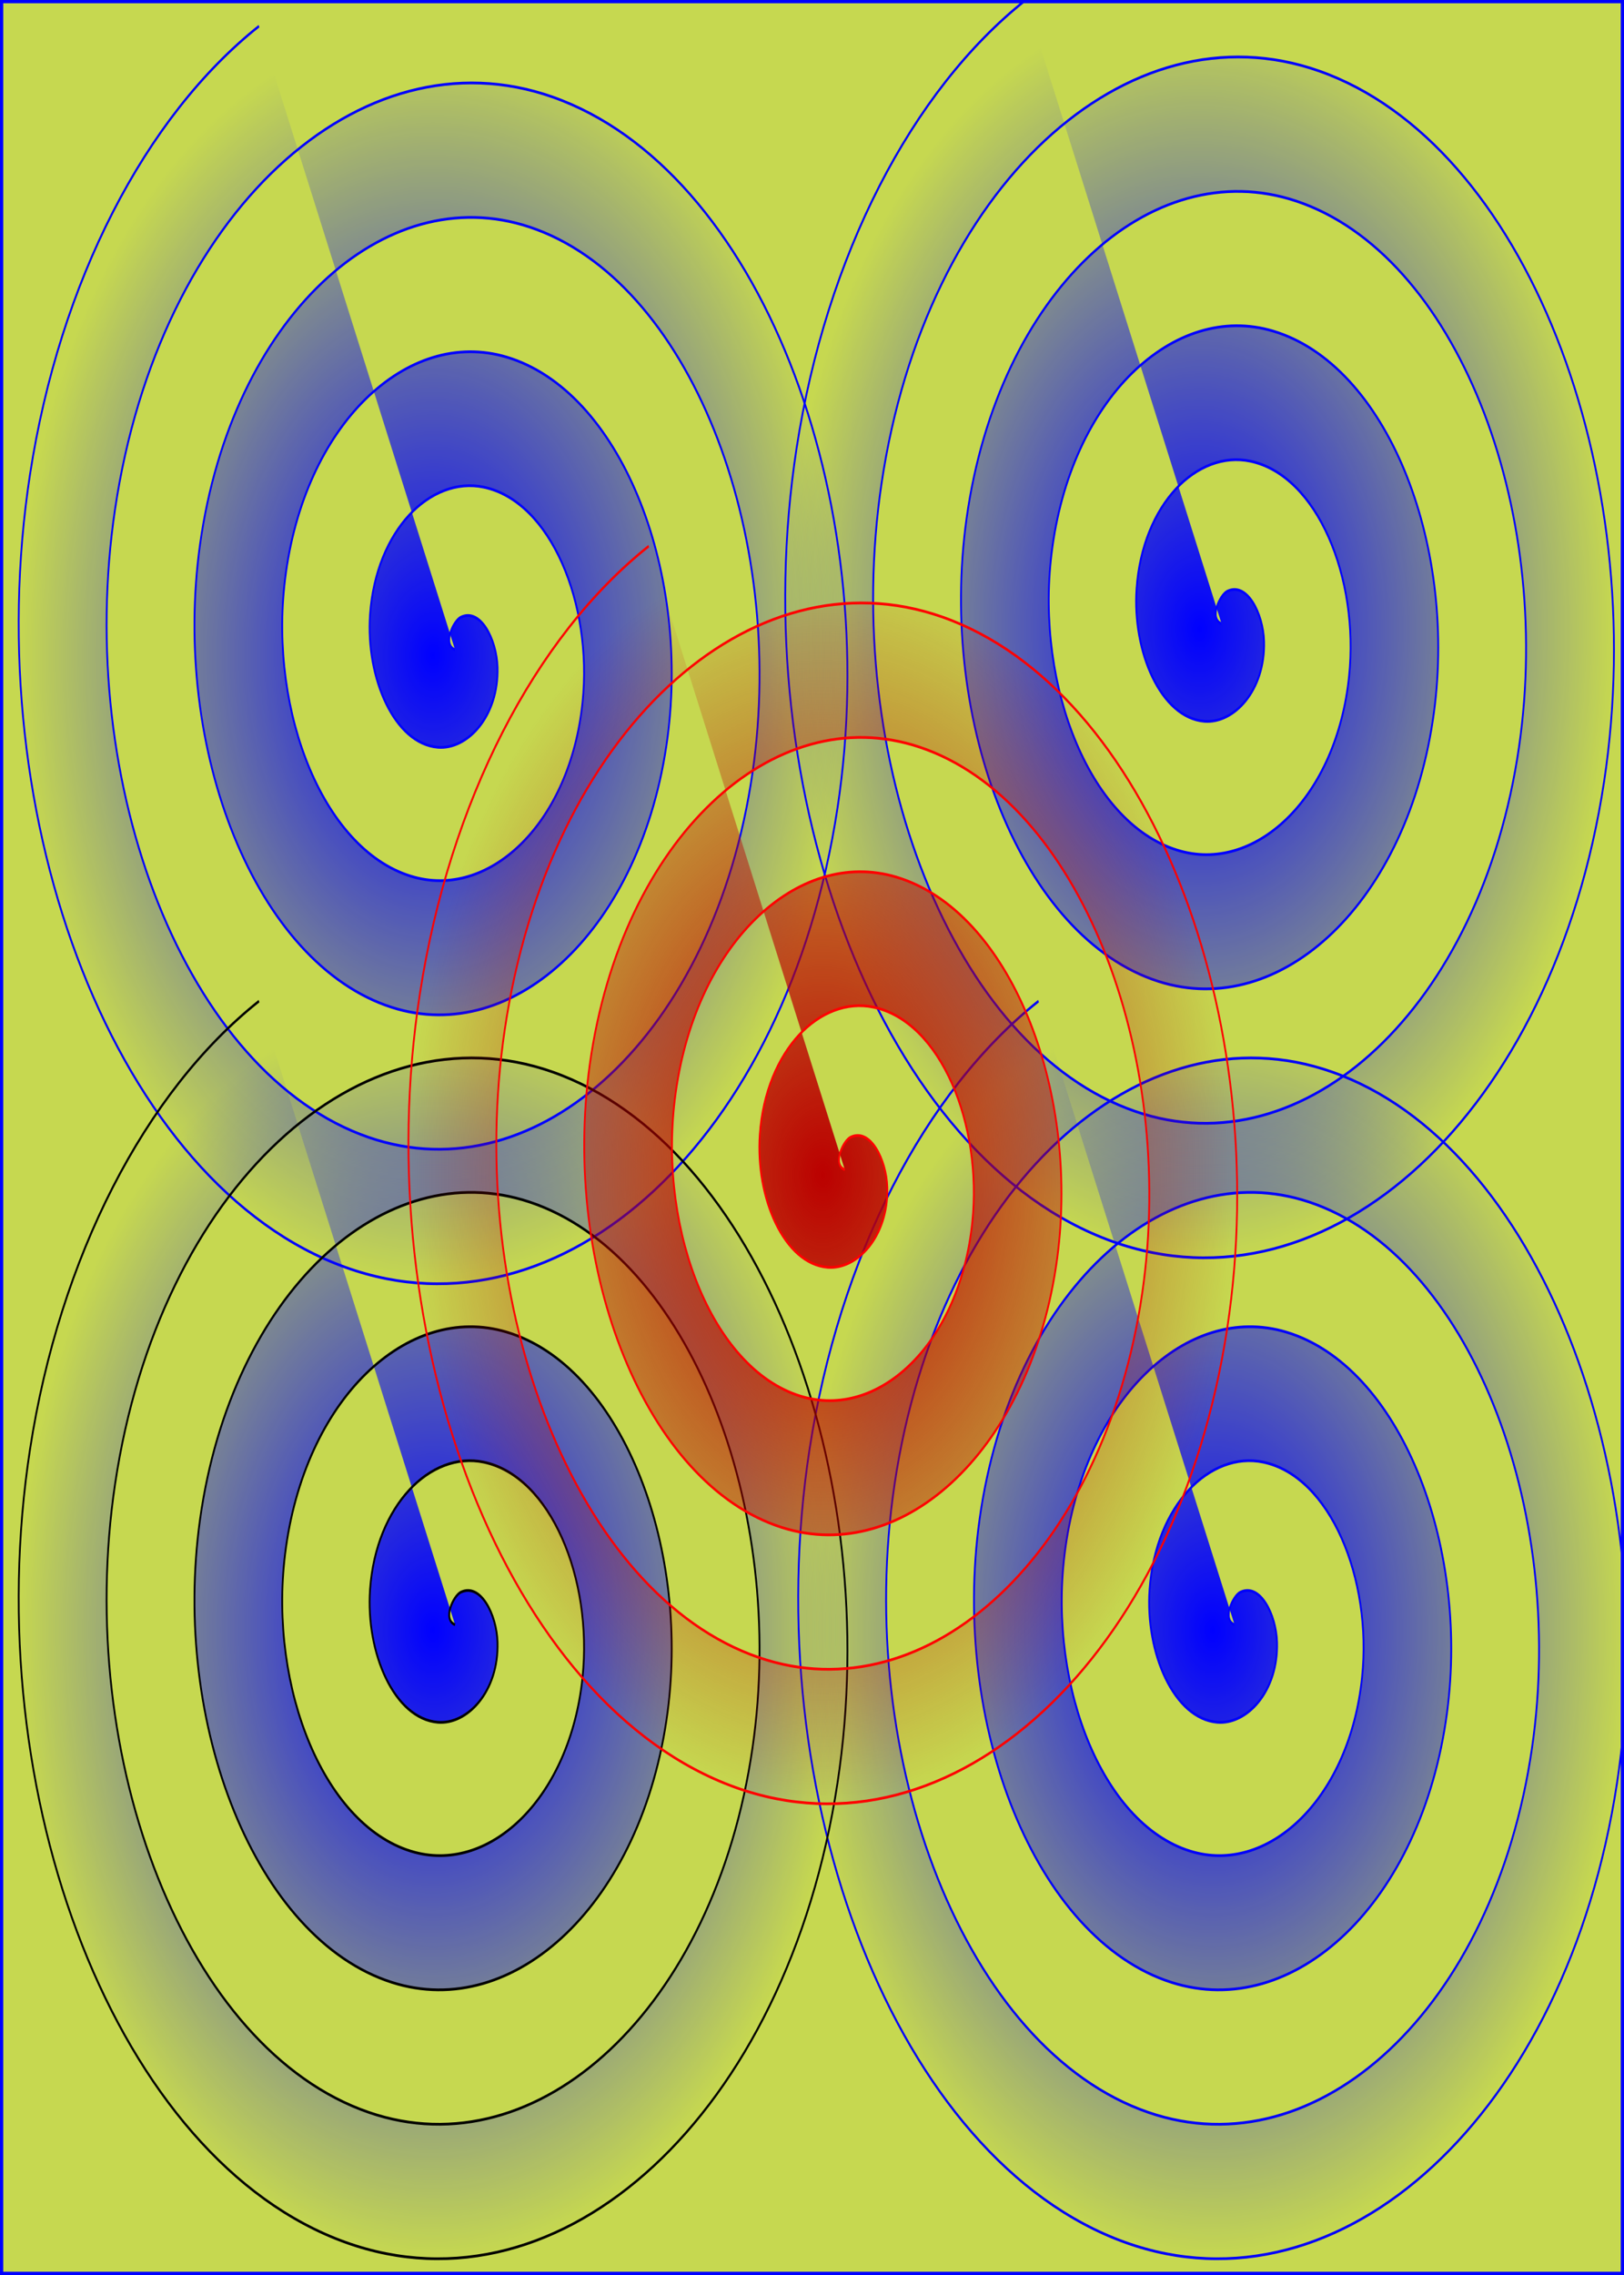 <?xml version="1.0" encoding="UTF-8" standalone="no"?>
<svg
   xmlns:osb="http://www.openswatchbook.org/uri/2009/osb"
   xmlns:dc="http://purl.org/dc/elements/1.1/"
   xmlns:cc="http://creativecommons.org/ns#"
   xmlns:rdf="http://www.w3.org/1999/02/22-rdf-syntax-ns#"
   xmlns:svg="http://www.w3.org/2000/svg"
   xmlns="http://www.w3.org/2000/svg"
   xmlns:xlink="http://www.w3.org/1999/xlink"
   width="250"
   height="350"
   viewBox="0 0 66.146 92.604"
   version="1.1"
   id="svg8">
  <defs
     id="defs2">
    <linearGradient
       id="linearGradient3725">
      <stop
         style="stop-color:#bb0000;stop-opacity:1;"
         offset="0"
         id="stop3721" />
      <stop
         style="stop-color:#bb0000;stop-opacity:0;"
         offset="1"
         id="stop3723" />
    </linearGradient>
    <linearGradient
       id="linearGradient3713"
       osb:paint="solid">
      <stop
         style="stop-color:#bb0000;stop-opacity:1;"
         offset="0"
         id="stop3711" />
    </linearGradient>
    <linearGradient
       id="linearGradient1335">
      <stop
         style="stop-color:#0000ff;stop-opacity:1;"
         offset="0"
         id="stop1331" />
      <stop
         style="stop-color:#0000ff;stop-opacity:0;"
         offset="1"
         id="stop1333" />
    </linearGradient>
    <linearGradient
       id="linearGradient1327">
      <stop
         style="stop-color:#0000ff;stop-opacity:1;"
         offset="0"
         id="stop1323" />
      <stop
         style="stop-color:#0000ff;stop-opacity:0;"
         offset="1"
         id="stop1325" />
    </linearGradient>
    <radialGradient
       xlink:href="#linearGradient1335"
       id="radialGradient859"
       gradientUnits="userSpaceOnUse"
       gradientTransform="matrix(1,0,0,0.992,0,0.353)"
       cx="34.868"
       cy="42.31"
       fx="34.868"
       fy="42.31"
       r="61.729" />
    <radialGradient
       xlink:href="#linearGradient1335"
       id="radialGradient867"
       gradientUnits="userSpaceOnUse"
       gradientTransform="matrix(1,0,0,0.992,0,0.353)"
       cx="34.868"
       cy="42.31"
       fx="34.868"
       fy="42.31"
       r="61.729" />
    <radialGradient
       xlink:href="#linearGradient1327"
       id="radialGradient1329"
       cx="34.868"
       cy="42.31"
       fx="34.868"
       fy="42.31"
       r="61.729"
       gradientTransform="matrix(1,0,0,0.992,0,0.353)"
       gradientUnits="userSpaceOnUse" />
    <radialGradient
       xlink:href="#linearGradient1335"
       id="radialGradient1337"
       cx="34.868"
       cy="42.31"
       fx="34.868"
       fy="42.31"
       r="61.729"
       gradientTransform="matrix(1,0,0,0.992,0,0.353)"
       gradientUnits="userSpaceOnUse" />
    <radialGradient
       xlink:href="#linearGradient3725"
       id="radialGradient3727"
       cx="34.868"
       cy="42.31"
       fx="34.868"
       fy="42.31"
       r="61.729"
       gradientTransform="matrix(1,0,0,0.992,0,0.353)"
       gradientUnits="userSpaceOnUse" />
  </defs>
  <g
     id="layer1">
    <rect
       style="fill:#acc700;fill-opacity:0.684;stroke:#0000ff;stroke-width:0.265;stroke-opacity:1"
       id="rect1339"
       width="66.146"
       height="92.604"
       x="0"
       y="-1.0000006e-07" />
    <path
       style="fill:url(#radialGradient1329);fill-opacity:1;fill-rule:evenodd;stroke:#0000fd;stroke-width:0.265;stroke-opacity:1"
       id="path20"
       d="m 38.134,41.796 c -1.9,-0.513 -0.246,-2.815 0.853,-3.159 2.978,-0.931 5.346,2.207 5.464,4.865 0.211,4.754 -4.463,8.011 -8.877,7.77 C 29.098,50.917 24.846,44.531 25.5,38.383 26.371,30.188 34.524,24.915 42.4,26.002 52.312,27.37 58.618,37.312 57.087,46.915 55.232,58.545 43.489,65.887 32.162,63.906 18.814,61.572 10.431,48.02 12.865,34.97 15.675,19.903 31.04,10.477 45.813,13.367 62.599,16.651 73.069,33.832 69.721,50.327 65.966,68.833 46.967,80.348 28.749,76.541 8.524,72.315 -4.037,51.497 0.23,31.557 4.926,9.613 27.565,-3.995 49.226,0.733 72.89,5.897 87.545,30.358 82.356,53.74 76.723,79.125 50.441,94.827 25.337,89.176 -1.768,83.075 -18.517,54.97 -12.405,28.145 -5.836,-0.68 24.092,-18.477 52.639,-11.902 83.183,-4.867 102.029,26.885 94.991,57.153 87.489,89.418 53.913,109.311 21.924,101.811 -12.061,93.842 -33.003,58.442 -25.039,24.732 -20.635,6.091 -7.983,-9.963 8.994,-18.786"
       transform="matrix(0.274,0,0,0.419,8.085,8.935)" />
    <path
       style="fill:url(#radialGradient859);fill-opacity:1;fill-rule:evenodd;stroke:#0000f9;stroke-width:0.265;stroke-opacity:1"
       id="path857"
       d="m 38.134,41.796 c -1.9,-0.513 -0.246,-2.815 0.853,-3.159 2.978,-0.931 5.346,2.207 5.464,4.865 0.211,4.754 -4.463,8.011 -8.877,7.77 C 29.098,50.917 24.846,44.531 25.5,38.383 26.371,30.188 34.524,24.915 42.4,26.002 52.312,27.37 58.618,37.312 57.087,46.915 55.232,58.545 43.489,65.887 32.162,63.906 18.814,61.572 10.431,48.02 12.865,34.97 15.675,19.903 31.04,10.477 45.813,13.367 62.599,16.651 73.069,33.832 69.721,50.327 65.966,68.833 46.967,80.348 28.749,76.541 8.524,72.315 -4.037,51.497 0.23,31.557 4.926,9.613 27.565,-3.995 49.226,0.733 72.89,5.897 87.545,30.358 82.356,53.74 76.723,79.125 50.441,94.827 25.337,89.176 -1.768,83.075 -18.517,54.97 -12.405,28.145 -5.836,-0.68 24.092,-18.477 52.639,-11.902 83.183,-4.867 102.029,26.885 94.991,57.153 87.489,89.418 53.913,109.311 21.924,101.811 -12.061,93.842 -33.003,58.442 -25.039,24.732 -20.635,6.091 -7.983,-9.963 8.994,-18.786"
       transform="matrix(0.274,0,0,0.419,39.835,48.622)" />
    <path
       style="fill:url(#radialGradient1337);fill-opacity:1;fill-rule:evenodd;stroke:#000000;stroke-width:0.265"
       id="path861"
       d="m 38.134,41.796 c -1.9,-0.513 -0.246,-2.815 0.853,-3.159 2.978,-0.931 5.346,2.207 5.464,4.865 0.211,4.754 -4.463,8.011 -8.877,7.77 C 29.098,50.917 24.846,44.531 25.5,38.383 26.371,30.188 34.524,24.915 42.4,26.002 52.312,27.37 58.618,37.312 57.087,46.915 55.232,58.545 43.489,65.887 32.162,63.906 18.814,61.572 10.431,48.02 12.865,34.97 15.675,19.903 31.04,10.477 45.813,13.367 62.599,16.651 73.069,33.832 69.721,50.327 65.966,68.833 46.967,80.348 28.749,76.541 8.524,72.315 -4.037,51.497 0.23,31.557 4.926,9.613 27.565,-3.995 49.226,0.733 72.89,5.897 87.545,30.358 82.356,53.74 76.723,79.125 50.441,94.827 25.337,89.176 -1.768,83.075 -18.517,54.97 -12.405,28.145 -5.836,-0.68 24.092,-18.477 52.639,-11.902 83.183,-4.867 102.029,26.885 94.991,57.153 87.489,89.418 53.913,109.311 21.924,101.811 -12.061,93.842 -33.003,58.442 -25.039,24.732 -20.635,6.091 -7.983,-9.963 8.994,-18.786"
       transform="matrix(0.274,0,0,0.419,8.085,48.622)" />
    <path
       style="fill:url(#radialGradient867);fill-opacity:1;fill-rule:evenodd;stroke:#0000ff;stroke-width:0.265;stroke-opacity:1"
       id="path865"
       d="m 38.134,41.796 c -1.9,-0.513 -0.246,-2.815 0.853,-3.159 2.978,-0.931 5.346,2.207 5.464,4.865 0.211,4.754 -4.463,8.011 -8.877,7.77 C 29.098,50.917 24.846,44.531 25.5,38.383 26.371,30.188 34.524,24.915 42.4,26.002 52.312,27.37 58.618,37.312 57.087,46.915 55.232,58.545 43.489,65.887 32.162,63.906 18.814,61.572 10.431,48.02 12.865,34.97 15.675,19.903 31.04,10.477 45.813,13.367 62.599,16.651 73.069,33.832 69.721,50.327 65.966,68.833 46.967,80.348 28.749,76.541 8.524,72.315 -4.037,51.497 0.23,31.557 4.926,9.613 27.565,-3.995 49.226,0.733 72.89,5.897 87.545,30.358 82.356,53.74 76.723,79.125 50.441,94.827 25.337,89.176 -1.768,83.075 -18.517,54.97 -12.405,28.145 -5.836,-0.68 24.092,-18.477 52.639,-11.902 83.183,-4.867 102.029,26.885 94.991,57.153 87.489,89.418 53.913,109.311 21.924,101.811 -12.061,93.842 -33.003,58.442 -25.039,24.732 -20.635,6.091 -7.983,-9.963 8.994,-18.786"
       transform="matrix(0.274,0,0,0.419,39.306,7.877)" />
    <path
       style="mix-blend-mode:normal;fill:url(#radialGradient3727);fill-opacity:1;fill-rule:evenodd;stroke:#fe0000;stroke-width:0.265;stroke-opacity:1"
       id="path1311"
       d="m 38.134,41.796 c -1.9,-0.513 -0.246,-2.815 0.853,-3.159 2.978,-0.931 5.346,2.207 5.464,4.865 0.211,4.754 -4.463,8.011 -8.877,7.77 C 29.098,50.917 24.846,44.531 25.5,38.383 26.371,30.188 34.524,24.915 42.4,26.002 52.312,27.37 58.618,37.312 57.087,46.915 55.232,58.545 43.489,65.887 32.162,63.906 18.814,61.572 10.431,48.02 12.865,34.97 15.675,19.903 31.04,10.477 45.813,13.367 62.599,16.651 73.069,33.832 69.721,50.327 65.966,68.833 46.967,80.348 28.749,76.541 8.524,72.315 -4.037,51.497 0.23,31.557 4.926,9.613 27.565,-3.995 49.226,0.733 72.89,5.897 87.545,30.358 82.356,53.74 76.723,79.125 50.441,94.827 25.337,89.176 -1.768,83.075 -18.517,54.97 -12.405,28.145 -5.836,-0.68 24.092,-18.477 52.639,-11.902 83.183,-4.867 102.029,26.885 94.991,57.153 87.489,89.418 53.913,109.311 21.924,101.811 -12.061,93.842 -33.003,58.442 -25.039,24.732 -20.635,6.091 -7.983,-9.963 8.994,-18.786"
       transform="matrix(0.274,0,0,0.419,23.96,30.102)" />
  </g>
</svg>

